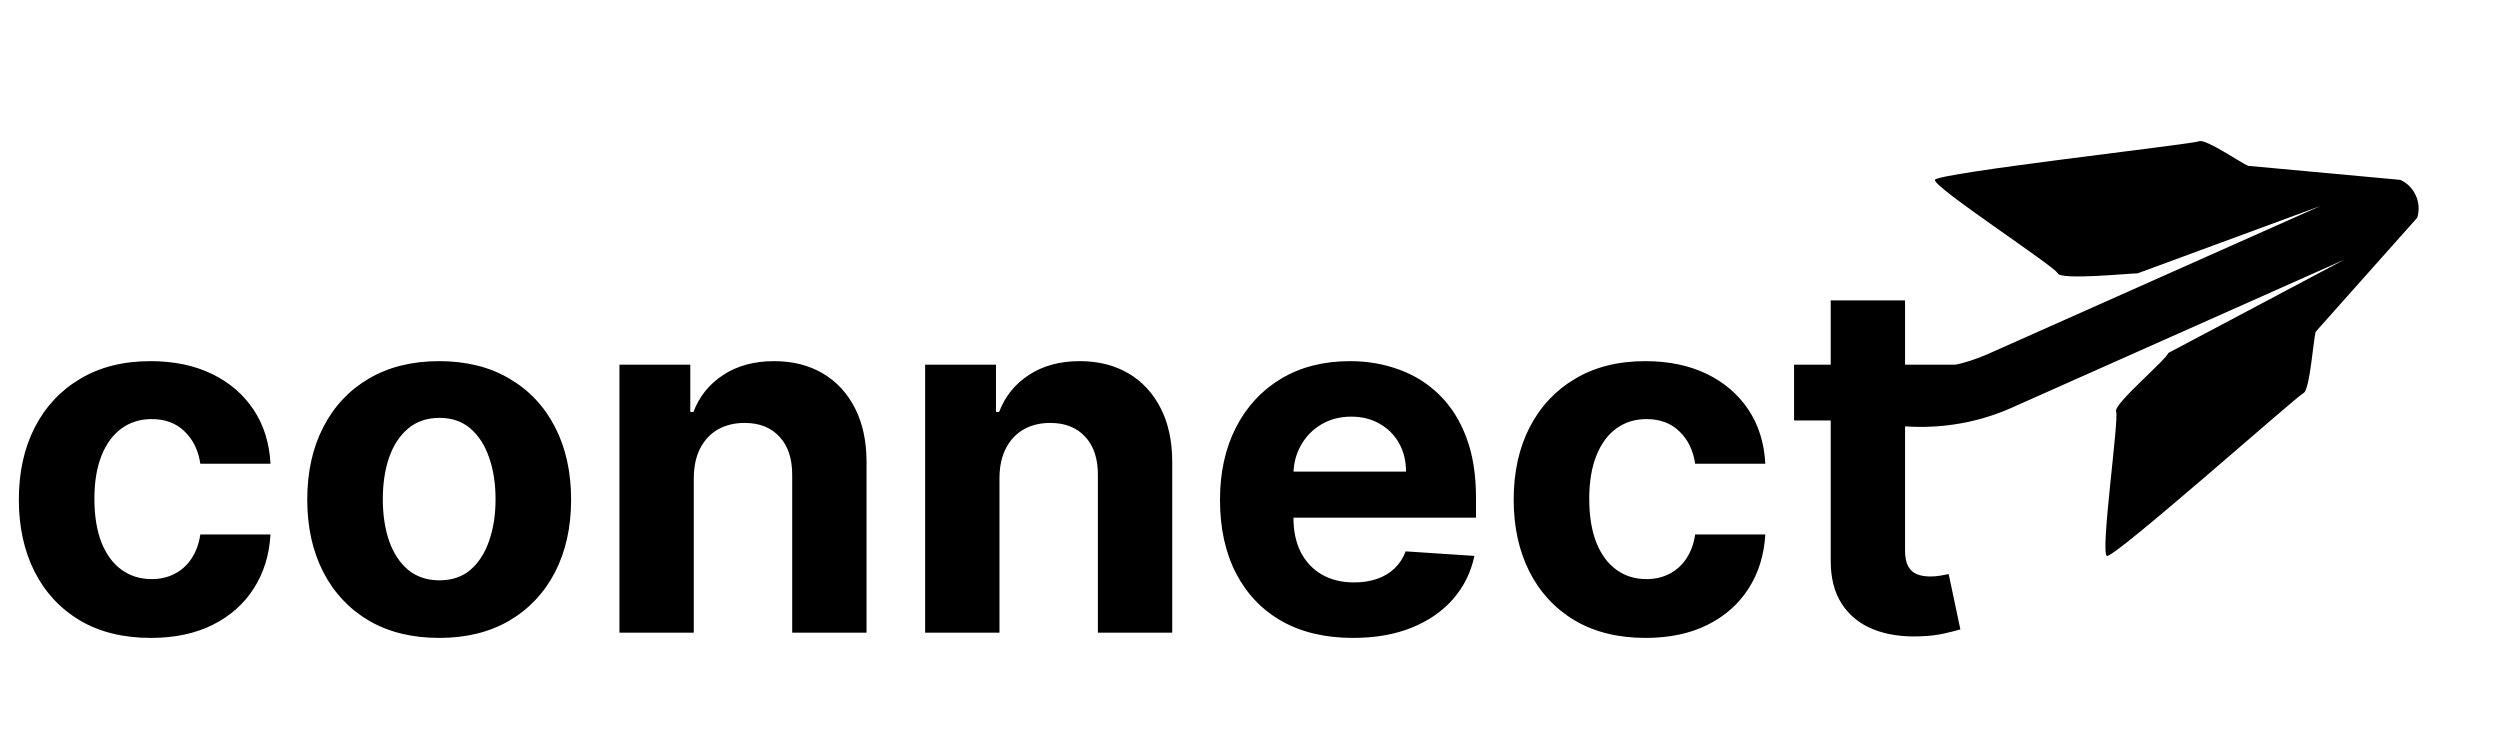 <svg width="407" height="122" viewBox="0 0 407 122" fill="none" xmlns="http://www.w3.org/2000/svg">
<path fill-rule="evenodd" clip-rule="evenodd" d="M343.002 90.5C341.891 90.013 345.017 68.158 344.502 67C343.986 65.842 352.62 58.619 353.002 57.468L381.652 42.272L327.508 66.378C317.996 70.614 307.03 70.533 297.021 66.155C287.012 61.776 311.644 74.427 307.002 64C302.359 53.573 298.058 68.483 301.502 58.115C304.945 47.748 301.181 67.235 310.693 63L310.571 62.27C312.547 74.577 300.39 67.273 301.502 67.76C323.002 61.5 302.614 68.246 301.502 67.76C314.502 66.378 308.107 62.431 307.724 63.583C307.342 64.735 307.157 61.8 306.1 62.27L309.447 70.449C302.049 73.743 302.584 55.936 299.906 64C297.228 72.064 307.082 54.89 310.693 63C314.304 71.11 292.122 54.062 299.906 57.468C307.691 60.873 316.22 60.936 323.619 57.642L377.762 33.536L348.002 44.5C346.664 44.5 335.487 45.64 335.002 44.5C334.516 43.36 314.626 30.407 315 29.281C315.374 28.156 356.977 23.48 358 23C359.024 22.52 364.903 26.565 366.002 27L390.766 29.281C391.877 29.768 392.79 30.692 393.306 31.849C393.821 33.007 393.896 34.304 393.515 35.455L377.002 54C376.619 55.151 376.058 63.53 375.002 64C373.946 64.47 344.113 90.985 343.002 90.5Z" fill="black"/>
<path d="M24.546 103.852C20.076 103.852 16.231 102.905 13.011 101.011C9.811 99.099 7.348 96.447 5.625 93.057C3.92 89.667 3.068 85.765 3.068 81.352C3.068 76.883 3.93 72.962 5.653 69.591C7.396 66.201 9.867 63.559 13.068 61.665C16.269 59.752 20.076 58.795 24.489 58.795C28.296 58.795 31.629 59.487 34.489 60.869C37.349 62.252 39.612 64.193 41.278 66.693C42.945 69.193 43.864 72.129 44.034 75.5H32.614C32.292 73.322 31.439 71.57 30.057 70.244C28.693 68.9 26.903 68.227 24.688 68.227C22.812 68.227 21.174 68.739 19.773 69.761C18.39 70.765 17.311 72.233 16.534 74.165C15.758 76.097 15.369 78.436 15.369 81.182C15.369 83.966 15.748 86.333 16.506 88.284C17.282 90.235 18.371 91.722 19.773 92.744C21.174 93.767 22.812 94.278 24.688 94.278C26.07 94.278 27.311 93.994 28.409 93.426C29.526 92.858 30.445 92.034 31.165 90.954C31.903 89.856 32.386 88.54 32.614 87.006H44.034C43.845 90.339 42.936 93.275 41.307 95.812C39.697 98.331 37.472 100.301 34.631 101.722C31.79 103.142 28.428 103.852 24.546 103.852ZM71.499 103.852C67.086 103.852 63.269 102.915 60.05 101.04C56.849 99.146 54.377 96.513 52.635 93.142C50.892 89.752 50.021 85.822 50.021 81.352C50.021 76.845 50.892 72.905 52.635 69.534C54.377 66.144 56.849 63.511 60.05 61.636C63.269 59.742 67.086 58.795 71.499 58.795C75.912 58.795 79.718 59.742 82.919 61.636C86.139 63.511 88.62 66.144 90.362 69.534C92.105 72.905 92.976 76.845 92.976 81.352C92.976 85.822 92.105 89.752 90.362 93.142C88.62 96.513 86.139 99.146 82.919 101.04C79.718 102.915 75.912 103.852 71.499 103.852ZM71.555 94.477C73.563 94.477 75.239 93.909 76.584 92.773C77.928 91.617 78.942 90.046 79.624 88.057C80.324 86.068 80.675 83.805 80.675 81.267C80.675 78.729 80.324 76.466 79.624 74.477C78.942 72.489 77.928 70.917 76.584 69.761C75.239 68.606 73.563 68.028 71.555 68.028C69.529 68.028 67.824 68.606 66.442 69.761C65.078 70.917 64.046 72.489 63.345 74.477C62.663 76.466 62.322 78.729 62.322 81.267C62.322 83.805 62.663 86.068 63.345 88.057C64.046 90.046 65.078 91.617 66.442 92.773C67.824 93.909 69.529 94.477 71.555 94.477ZM112.947 77.773V103H100.845V59.364H112.379V67.062H112.891C113.857 64.525 115.476 62.517 117.749 61.04C120.021 59.544 122.777 58.795 126.016 58.795C129.046 58.795 131.688 59.458 133.942 60.784C136.196 62.11 137.947 64.004 139.197 66.466C140.447 68.909 141.072 71.826 141.072 75.216V103H128.97V77.375C128.989 74.704 128.307 72.621 126.925 71.125C125.542 69.61 123.639 68.852 121.214 68.852C119.586 68.852 118.146 69.203 116.896 69.903C115.665 70.604 114.699 71.627 113.999 72.972C113.317 74.297 112.966 75.898 112.947 77.773ZM162.713 77.773V103H150.611V59.364H162.145V67.062H162.656C163.622 64.525 165.241 62.517 167.514 61.04C169.787 59.544 172.543 58.795 175.781 58.795C178.812 58.795 181.454 59.458 183.707 60.784C185.961 62.11 187.713 64.004 188.963 66.466C190.213 68.909 190.838 71.826 190.838 75.216V103H178.736V77.375C178.755 74.704 178.073 72.621 176.69 71.125C175.308 69.61 173.404 68.852 170.98 68.852C169.351 68.852 167.912 69.203 166.662 69.903C165.431 70.604 164.465 71.627 163.764 72.972C163.082 74.297 162.732 75.898 162.713 77.773ZM220.263 103.852C215.774 103.852 211.911 102.943 208.672 101.125C205.452 99.288 202.971 96.693 201.229 93.341C199.486 89.97 198.615 85.983 198.615 81.381C198.615 76.892 199.486 72.953 201.229 69.562C202.971 66.172 205.424 63.53 208.587 61.636C211.768 59.742 215.5 58.795 219.78 58.795C222.659 58.795 225.339 59.26 227.82 60.188C230.32 61.097 232.498 62.47 234.354 64.307C236.229 66.144 237.687 68.454 238.729 71.239C239.77 74.004 240.291 77.242 240.291 80.954V84.278H203.445V76.778H228.899C228.899 75.036 228.52 73.492 227.763 72.148C227.005 70.803 225.954 69.752 224.609 68.994C223.284 68.218 221.74 67.829 219.979 67.829C218.142 67.829 216.513 68.256 215.092 69.108C213.691 69.941 212.592 71.068 211.797 72.489C211.001 73.89 210.594 75.453 210.575 77.176V84.307C210.575 86.466 210.973 88.331 211.768 89.903C212.583 91.475 213.729 92.688 215.206 93.54C216.683 94.392 218.435 94.818 220.462 94.818C221.806 94.818 223.037 94.629 224.155 94.25C225.272 93.871 226.229 93.303 227.024 92.546C227.82 91.788 228.426 90.86 228.842 89.761L240.036 90.5C239.467 93.189 238.303 95.538 236.541 97.546C234.799 99.534 232.545 101.087 229.78 102.205C227.034 103.303 223.861 103.852 220.263 103.852ZM267.905 103.852C263.435 103.852 259.59 102.905 256.371 101.011C253.17 99.099 250.708 96.447 248.984 93.057C247.28 89.667 246.428 85.765 246.428 81.352C246.428 76.883 247.289 72.962 249.013 69.591C250.755 66.201 253.227 63.559 256.428 61.665C259.628 59.752 263.435 58.795 267.848 58.795C271.655 58.795 274.988 59.487 277.848 60.869C280.708 62.252 282.971 64.193 284.638 66.693C286.304 69.193 287.223 72.129 287.393 75.5H275.973C275.651 73.322 274.799 71.57 273.416 70.244C272.053 68.9 270.263 68.227 268.047 68.227C266.172 68.227 264.534 68.739 263.132 69.761C261.75 70.765 260.67 72.233 259.893 74.165C259.117 76.097 258.729 78.436 258.729 81.182C258.729 83.966 259.107 86.333 259.865 88.284C260.642 90.235 261.731 91.722 263.132 92.744C264.534 93.767 266.172 94.278 268.047 94.278C269.429 94.278 270.67 93.994 271.768 93.426C272.886 92.858 273.804 92.034 274.524 90.954C275.263 89.856 275.746 88.54 275.973 87.006H287.393C287.204 90.339 286.295 93.275 284.666 95.812C283.056 98.331 280.831 100.301 277.99 101.722C275.149 103.142 271.787 103.852 267.905 103.852ZM318.352 59.364V68.454H292.074V59.364H318.352ZM298.04 48.909H310.142V89.591C310.142 90.708 310.313 91.579 310.653 92.204C310.994 92.811 311.468 93.237 312.074 93.483C312.699 93.729 313.419 93.852 314.233 93.852C314.801 93.852 315.369 93.805 315.938 93.71C316.506 93.597 316.941 93.511 317.244 93.454L319.148 102.46C318.542 102.65 317.689 102.867 316.591 103.114C315.492 103.379 314.157 103.54 312.585 103.597C309.669 103.71 307.112 103.322 304.915 102.432C302.737 101.542 301.042 100.159 299.83 98.284C298.617 96.409 298.021 94.042 298.04 91.182V48.909Z" fill="black"/>
</svg>
